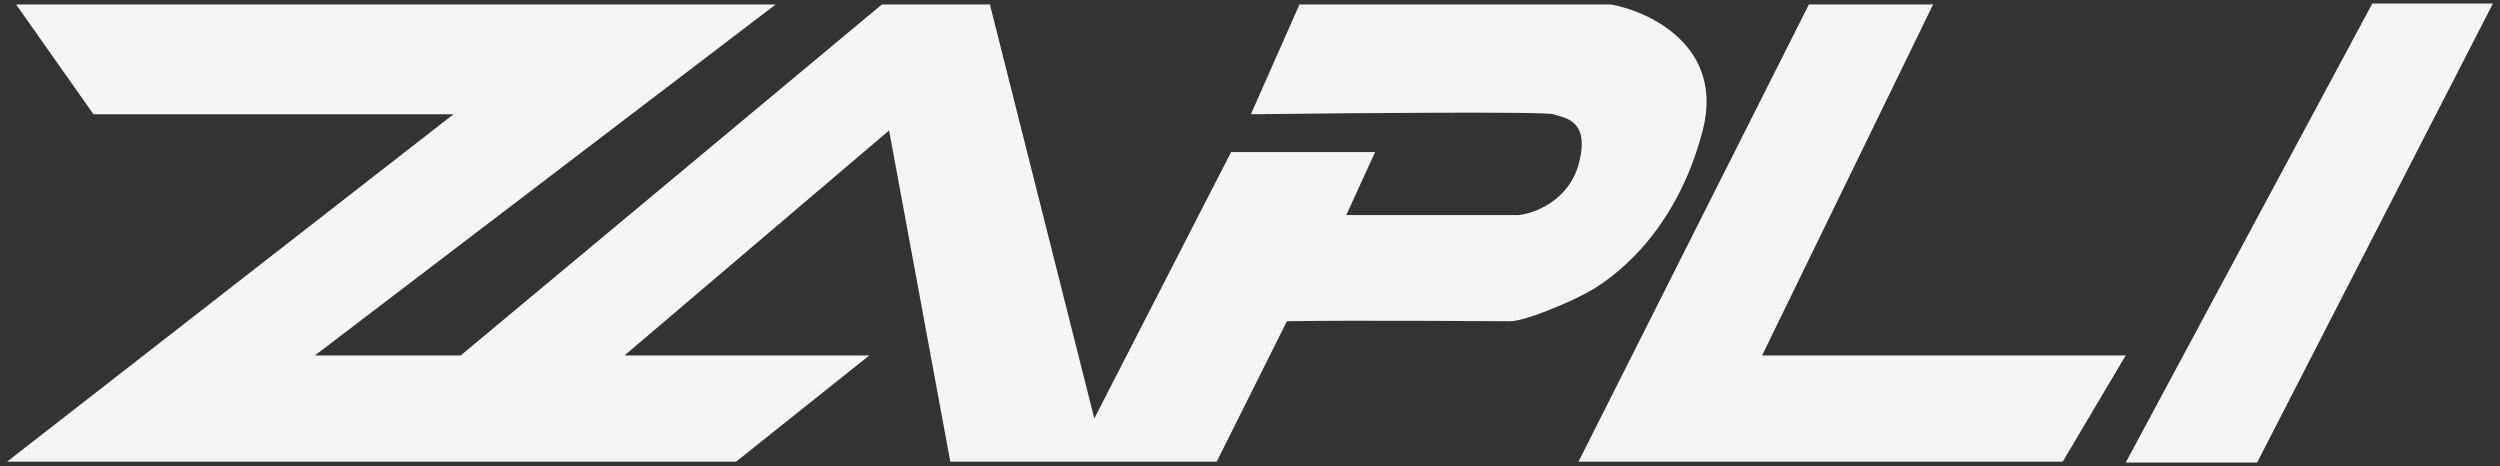 <svg width="118" height="22" viewBox="0 0 118 22" fill="none" xmlns="http://www.w3.org/2000/svg">
<rect x="0" y="0" width="118" height="22" fill="#333333" stroke="none"/>
<path d="M36.613 0.21H0.759L4.412 5.393H21.405L0.334 21.79H34.744L41.031 16.777H29.476L41.965 6.157L44.854 21.79H57.428L60.742 15.163C63.97 15.107 70.342 15.163 71.277 15.163C71.97 15.163 73.996 14.313 74.93 13.804C76.035 13.201 79.093 11.085 80.368 6.157C81.387 2.215 77.904 0.55 76.035 0.21H61.336L59.042 5.393C63.63 5.336 72.908 5.257 73.316 5.393C73.826 5.562 75.1 5.647 74.505 7.771C74.03 9.471 72.438 10.065 71.702 10.15H63.545L64.905 7.177H58.108L51.651 19.751L46.723 0.21H41.625L21.744 16.777H14.863L36.613 0.21Z" fill="#F5F5F5"/>
<path d="M74.505 21.79L85.38 0.21H91.243L83.171 16.777H100.334L97.36 21.79H74.505Z" fill="#F5F5F5"/>
<path d="M117.666 0.167H111.973L100.334 21.833H106.536L117.666 0.167Z" fill="#F5F5F5"/>
</svg>

